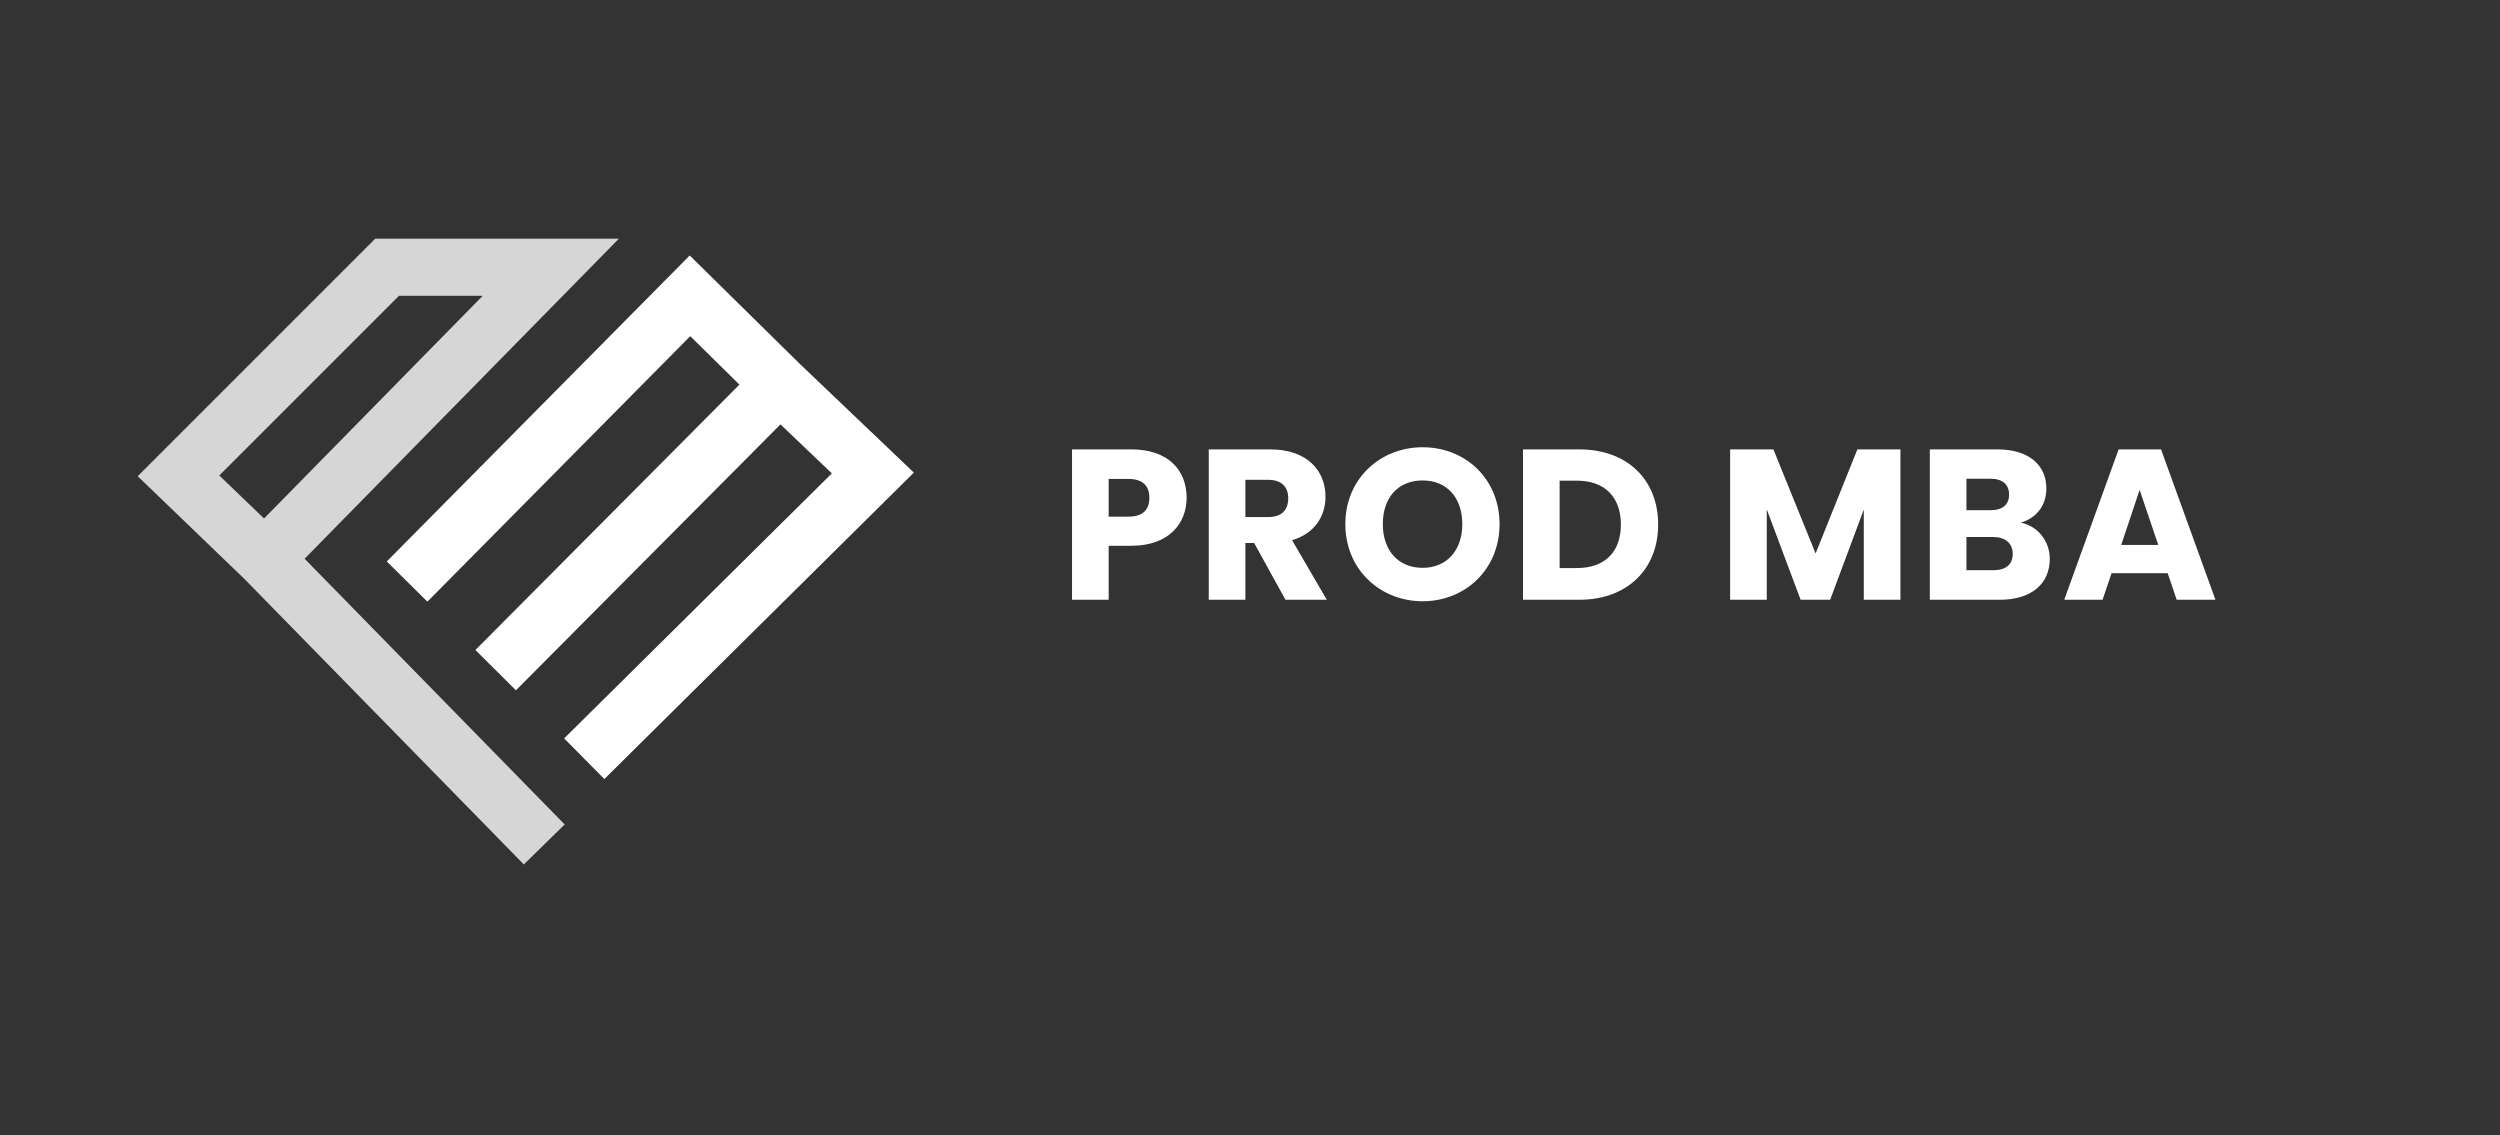 <svg width="817" height="371" viewBox="0 0 817 371" fill="none" xmlns="http://www.w3.org/2000/svg">
<rect x="0" y="0" width="817" height="371" fill="#333333" stroke="none"/>
<path d="M177.859 275.966L86.465 182.586M86.465 182.586L58.333 155.505L126.5 87.338L179.995 87.338L86.465 182.586Z" stroke="white" stroke-opacity="0.8" stroke-width="18.676"/>
<path d="M190.933 247.952L285.246 154.572L254.883 125.624M133.037 190.056L225.483 96.676L254.883 125.624M254.883 125.624L161.985 219.004" stroke="white" stroke-width="18.676"/>
<path d="M362.31 168.84V156.52H368.82C373.58 156.52 375.61 158.9 375.61 162.68C375.61 166.46 373.58 168.84 368.82 168.84H362.31ZM387.79 162.68C387.79 153.65 381.77 146.86 369.73 146.86H350.34V196H362.31V178.36H369.73C382.26 178.36 387.79 170.8 387.79 162.68ZM420.992 162.82C420.992 166.67 418.892 168.98 414.412 168.98H406.992V156.8H414.412C418.892 156.8 420.992 159.18 420.992 162.82ZM395.022 146.86V196H406.992V177.45H409.862L420.082 196H433.592L422.252 176.54C429.812 174.3 433.172 168.49 433.172 162.33C433.172 153.79 427.152 146.86 415.112 146.86H395.022ZM490.056 171.29C490.056 156.52 478.926 146.16 464.926 146.16C450.996 146.16 439.656 156.52 439.656 171.29C439.656 186.06 450.996 196.49 464.926 196.49C478.856 196.49 490.056 186.06 490.056 171.29ZM451.906 171.29C451.906 162.54 456.946 157.01 464.926 157.01C472.766 157.01 477.876 162.54 477.876 171.29C477.876 179.9 472.766 185.57 464.926 185.57C456.946 185.57 451.906 179.9 451.906 171.29ZM516.125 146.86H497.715V196H516.125C531.805 196 541.885 185.99 541.885 171.43C541.885 156.8 531.805 146.86 516.125 146.86ZM509.685 185.64V157.08H515.355C524.385 157.08 529.705 162.4 529.705 171.43C529.705 180.46 524.385 185.64 515.355 185.64H509.685ZM565.408 196H577.378V166.46L588.438 196H598.098L609.088 166.53V196H621.058V146.86H606.988L593.338 180.88L579.548 146.86H565.408V196ZM657.756 181.02C657.756 184.52 655.446 186.34 651.456 186.34H642.636V175.49H651.316C655.306 175.49 657.756 177.52 657.756 181.02ZM656.566 161.63C656.566 164.99 654.396 166.74 650.476 166.74H642.636V156.45H650.476C654.396 156.45 656.566 158.27 656.566 161.63ZM669.866 182.63C669.866 177.03 666.156 171.99 660.416 170.8C665.176 169.4 668.746 165.55 668.746 159.6C668.746 151.83 662.796 146.86 652.786 146.86H630.666V196H653.556C663.916 196 669.866 190.75 669.866 182.63ZM711.339 196H724.009L706.229 146.86H692.369L674.589 196H687.119L690.059 187.32H708.399L711.339 196ZM705.319 178.08H693.209L699.229 160.09L705.319 178.08Z" fill="white"/>
</svg>
